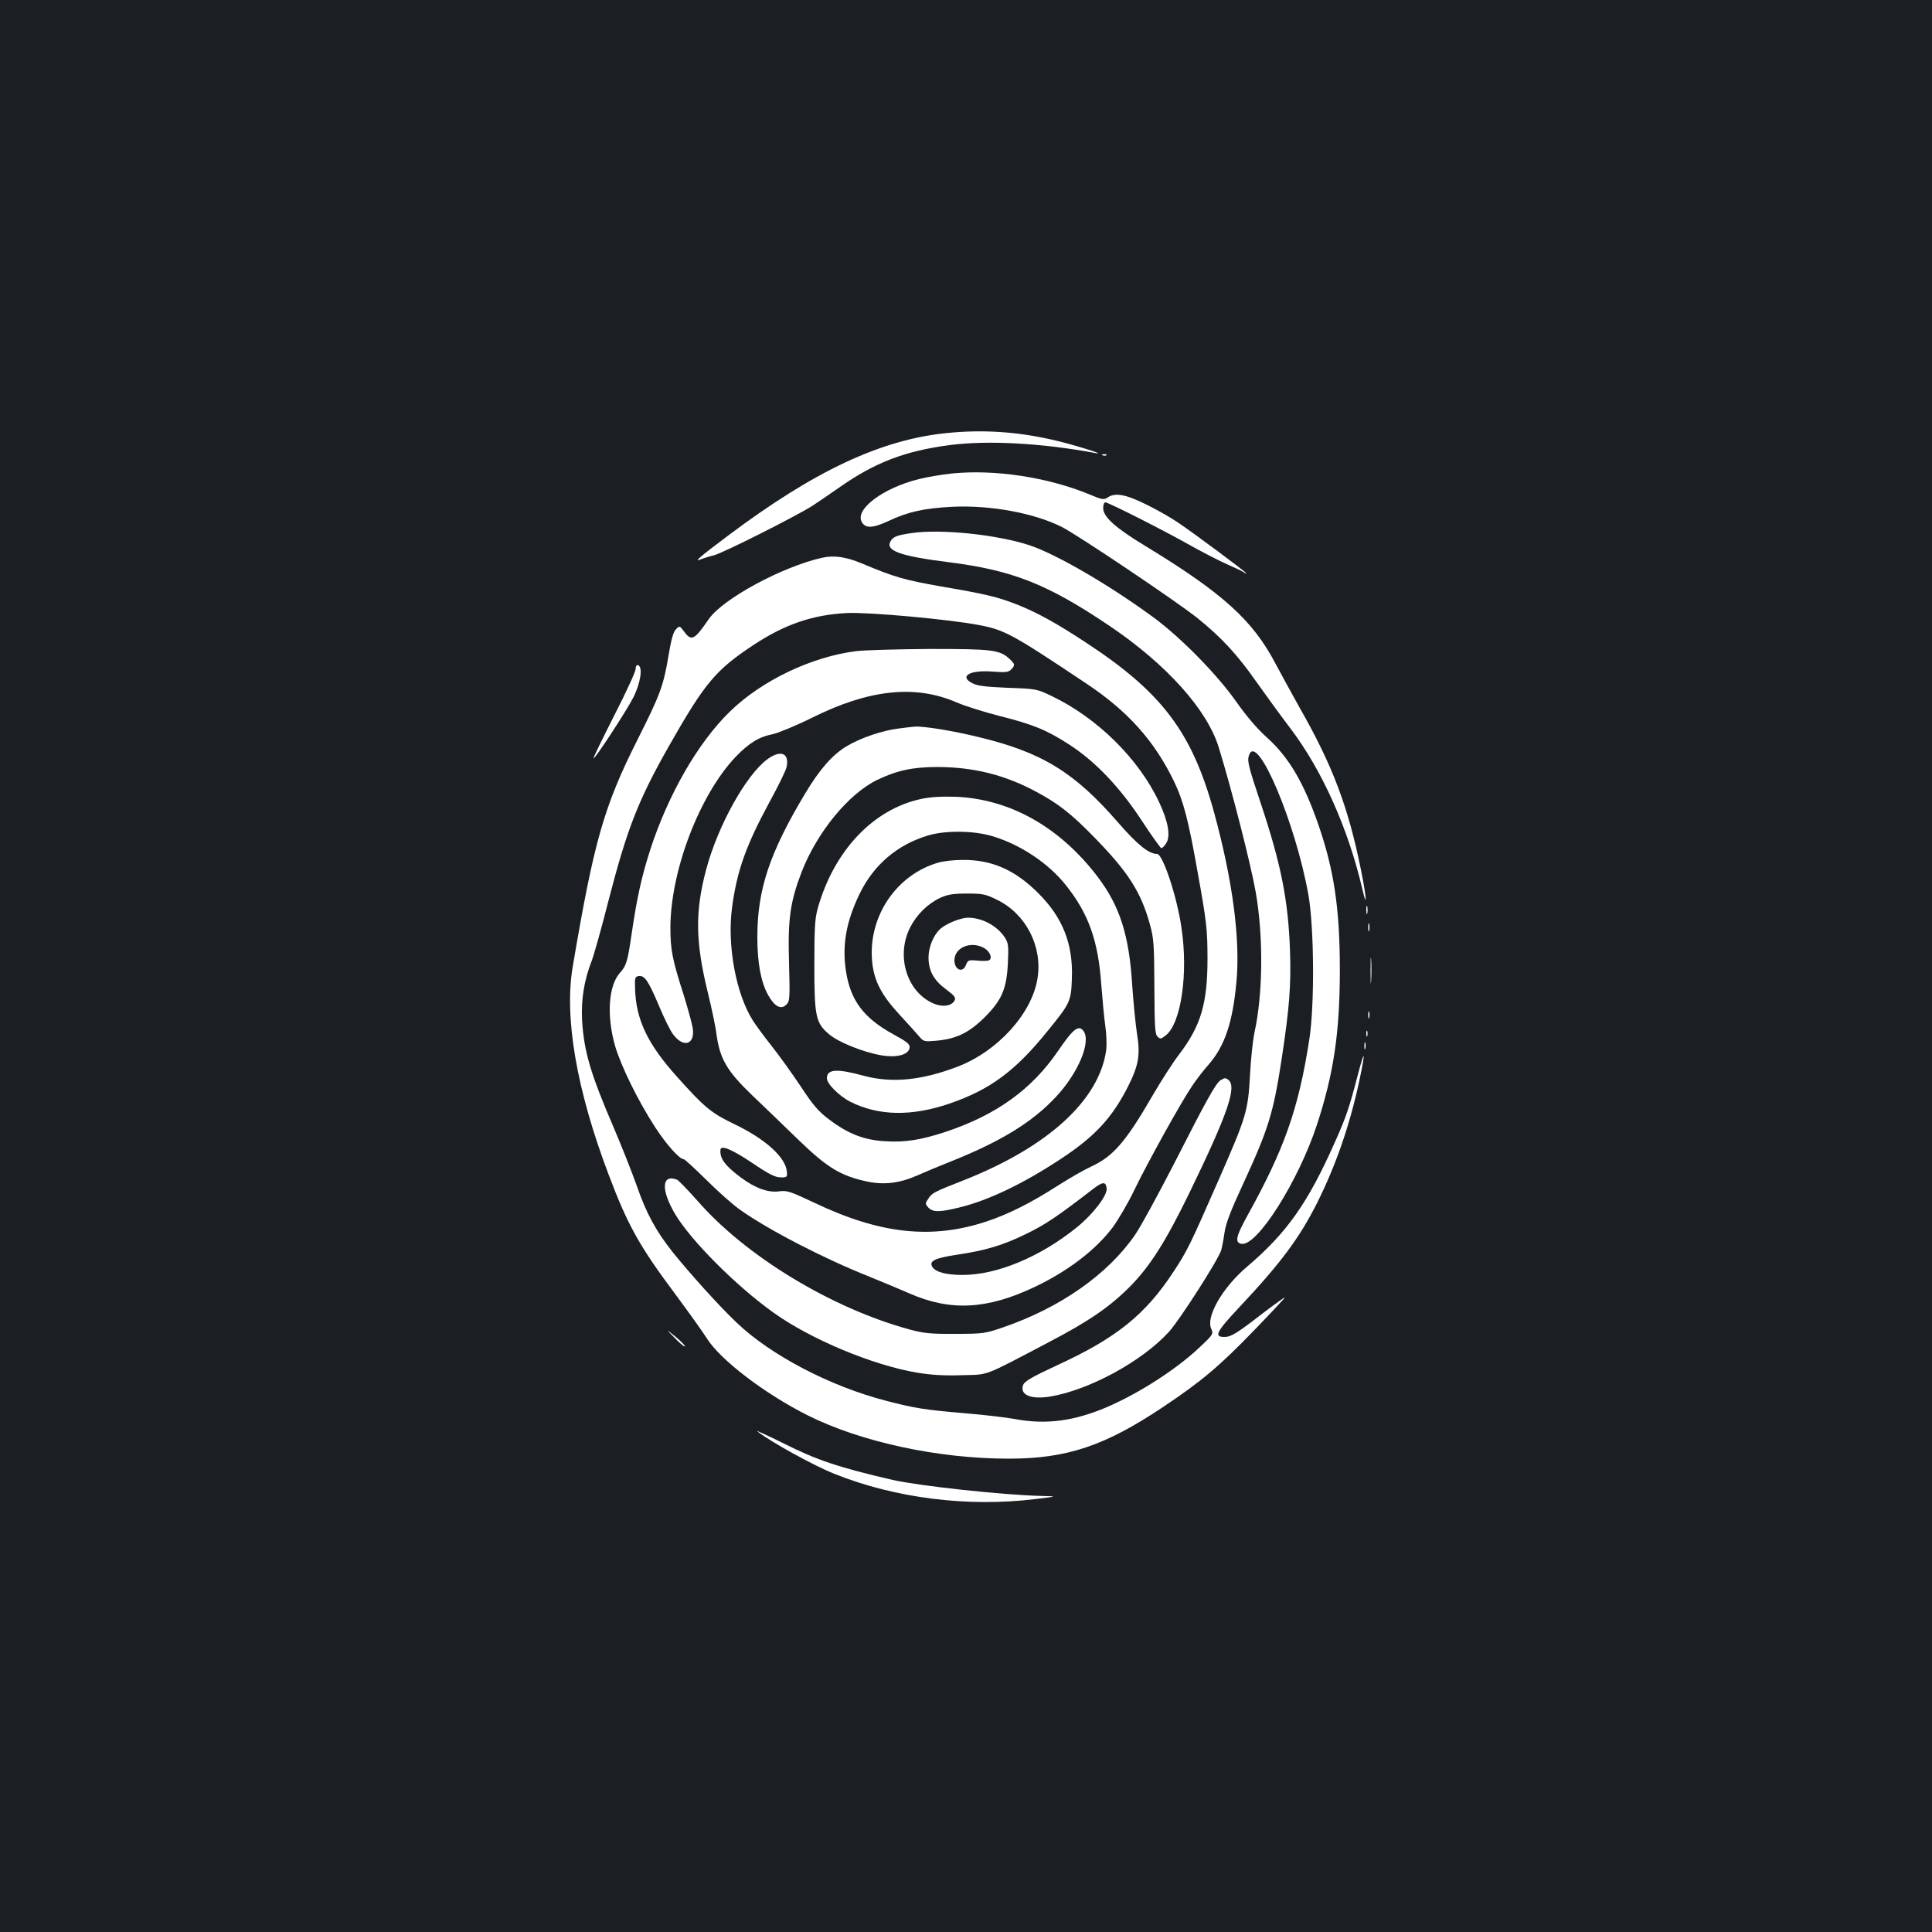<?xml version="1.0" standalone="no"?>
<!DOCTYPE svg PUBLIC "-//W3C//DTD SVG 20010904//EN"
 "http://www.w3.org/TR/2001/REC-SVG-20010904/DTD/svg10.dtd">
<svg version="1.0" xmlns="http://www.w3.org/2000/svg"
 width="1000pt" height="1000pt" viewBox="0 0 1000 1000"
 preserveAspectRatio="xMidYMid meet">
<rect width="100%" height="100%" fill="#1b1f23"/>
<g transform="translate(0,1000) scale(0.1,-0.1)"
fill="#ffffff" stroke="none">
<path d="M4905 7759 c-343 -33 -690 -196 -1136 -531 -152 -114 -181 -139 -141
-123 9 4 40 14 68 21 49 13 424 202 509 256 22 14 87 59 145 99 179 125 335
185 564 215 197 26 477 11 756 -41 69 -13 -127 48 -224 69 -184 42 -361 53
-541 35z"/>
<path d="M5708 7643 c7 -3 16 -2 19 1 4 3 -2 6 -13 5 -11 0 -14 -3 -6 -6z"/>
<path d="M4925 7549 c-49 -5 -126 -18 -170 -29 -184 -46 -330 -155 -295 -221
19 -35 56 -34 138 4 104 49 184 66 332 74 197 9 421 -32 565 -104 83 -42 598
-388 704 -473 125 -101 206 -189 306 -332 44 -62 123 -171 177 -242 162 -215
296 -514 369 -826 27 -116 22 -43 -7 99 -65 322 -146 538 -316 836 -46 83
-103 186 -126 230 -118 225 -274 366 -677 611 -152 92 -215 149 -215 194 0 16
5 30 11 30 16 0 310 -149 444 -225 61 -34 144 -77 185 -95 41 -18 81 -37 88
-42 6 -6 12 -8 12 -5 0 6 -273 209 -355 264 -71 47 -183 106 -245 128 -54 19
-90 19 -117 0 -19 -13 -28 -12 -94 16 -216 89 -491 131 -714 108z"/>
<path d="M4720 7241 c-77 -11 -98 -19 -111 -43 -26 -49 49 -76 302 -108 333
-42 514 -115 834 -331 293 -198 503 -432 563 -627 69 -224 167 -609 192 -752
40 -232 37 -525 -7 -725 -8 -38 -19 -137 -23 -220 -10 -186 -20 -217 -157
-530 -154 -351 -167 -378 -238 -486 -145 -222 -296 -344 -598 -483 -138 -64
-176 -86 -182 -107 -16 -49 41 -73 138 -58 202 33 476 181 617 335 55 60 256
374 271 423 4 14 12 55 17 91 7 49 33 116 100 260 128 278 153 359 196 640 40
263 49 379 43 559 -9 261 -46 448 -153 768 -64 191 -70 217 -58 247 43 112
239 -352 306 -724 30 -168 33 -571 5 -750 -56 -361 -130 -569 -322 -915 -58
-105 -65 -138 -28 -143 81 -12 294 326 389 615 87 265 119 478 119 803 0 317
-30 518 -112 754 -76 218 -153 348 -267 450 -50 45 -105 110 -158 185 -97 138
-279 324 -419 429 -227 168 -509 333 -651 380 -168 55 -457 85 -608 63z"/>
<path d="M4255 7113 c-206 -46 -513 -212 -586 -317 -75 -109 -90 -117 -128
-65 -23 31 -24 31 -42 12 -14 -13 -25 -53 -39 -138 -26 -154 -42 -199 -161
-435 -174 -346 -225 -527 -334 -1170 -46 -265 19 -641 185 -1079 99 -263 160
-372 350 -626 69 -93 141 -194 159 -223 70 -111 299 -286 522 -398 276 -138
675 -224 1040 -224 301 0 498 66 800 268 199 133 292 212 469 395 88 91 160
168 160 171 0 3 -50 -33 -112 -80 -138 -107 -166 -124 -201 -124 -55 0 -42 26
76 152 218 232 313 360 407 547 95 192 165 393 215 623 35 165 30 177 -10 23
-39 -150 -57 -206 -113 -331 -142 -321 -251 -475 -458 -651 -126 -107 -213
-258 -185 -320 12 -27 11 -30 -56 -93 -119 -114 -314 -240 -483 -313 -171 -73
-317 -92 -476 -62 -44 8 -160 22 -259 30 -210 18 -261 26 -410 65 -287 74
-597 236 -772 404 -89 84 -242 254 -332 366 -85 107 -136 200 -185 342 -24 68
-77 202 -118 298 -121 281 -155 396 -165 556 -6 108 10 209 49 309 11 28 51
169 88 315 96 371 153 517 311 796 187 329 242 395 438 525 162 107 306 157
486 166 114 5 523 -32 681 -62 133 -25 172 -46 554 -301 217 -144 354 -297
456 -507 49 -101 76 -204 123 -472 46 -253 51 -297 51 -448 0 -229 -34 -346
-145 -492 -34 -44 -96 -141 -139 -215 -140 -242 -205 -316 -318 -368 -35 -16
-112 -60 -173 -99 -139 -89 -252 -146 -365 -184 -286 -96 -555 -67 -898 97
-119 56 -138 63 -177 58 -58 -9 -126 16 -200 71 -83 62 -110 99 -106 144 2 26
60 2 167 -70 81 -55 115 -72 142 -73 35 -1 37 1 35 28 -5 74 -109 169 -269
246 -123 59 -157 87 -300 247 -153 170 -213 297 -217 458 -2 54 0 60 19 63 31
4 50 -25 104 -152 27 -65 60 -133 75 -151 53 -70 112 -52 101 31 -3 22 -24 98
-46 170 -60 187 -70 237 -70 351 0 294 150 688 338 886 69 71 120 103 192 117
30 7 123 45 205 86 294 146 531 171 745 79 46 -20 146 -51 224 -71 173 -43
247 -74 362 -149 133 -86 261 -220 374 -393 51 -78 97 -142 101 -142 5 0 16
11 25 25 24 37 11 112 -36 212 -105 225 -321 438 -558 551 -75 36 -80 37 -227
42 -116 5 -157 10 -183 24 -69 36 -12 69 104 60 67 -5 83 -4 97 10 22 23 21
28 -6 54 -52 49 -90 53 -412 53 -165 -1 -337 -6 -382 -11 -232 -29 -490 -152
-655 -313 -164 -159 -319 -428 -412 -714 -45 -140 -69 -249 -96 -432 -21 -146
-28 -170 -61 -206 -60 -67 -70 -223 -25 -380 32 -107 119 -284 208 -421 58
-89 125 -164 147 -164 5 0 58 -49 118 -108 60 -60 138 -129 174 -154 150 -106
431 -251 669 -346 69 -28 162 -67 208 -87 212 -93 402 -83 648 34 172 82 315
191 403 308 28 38 79 124 112 193 70 145 245 460 300 540 20 30 58 80 85 110
84 97 125 219 144 431 20 219 -20 523 -116 874 -114 415 -268 620 -663 879
-152 100 -250 154 -352 195 -104 41 -161 55 -395 95 -197 35 -242 48 -414 120
-82 34 -143 43 -205 29z m1473 -3265 c4 -35 -71 -134 -156 -202 -190 -153
-414 -246 -592 -245 -83 0 -137 15 -154 41 -19 31 12 46 124 63 153 23 241 49
365 110 98 48 157 88 339 228 54 42 70 43 74 5z"/>
<path d="M3290 6537 c0 -13 -50 -122 -111 -241 -61 -120 -109 -219 -107 -221
6 -6 166 238 205 313 39 76 51 160 26 169 -8 3 -13 -5 -13 -20z"/>
<path d="M4649 6229 c-85 -11 -196 -49 -266 -91 -75 -45 -140 -119 -216 -246
-183 -305 -247 -496 -247 -741 0 -135 18 -232 55 -300 34 -61 67 -79 95 -51
18 18 19 30 14 217 -7 224 6 316 65 469 80 207 244 406 391 477 102 49 184 67
311 67 187 0 352 -41 514 -129 112 -60 180 -113 297 -233 177 -181 243 -283
290 -453 20 -72 22 -104 23 -322 1 -205 3 -245 16 -258 14 -14 18 -14 43 6 80
63 117 322 81 559 -24 164 -97 380 -126 380 -43 0 -102 48 -203 164 -224 258
-392 362 -721 441 -130 32 -283 57 -330 54 -11 -1 -50 -5 -86 -10z"/>
<path d="M3973 6071 c-110 -80 -257 -343 -318 -572 -58 -218 -56 -372 9 -638
19 -77 40 -175 45 -218 18 -125 54 -187 184 -312 61 -58 170 -163 242 -233
148 -143 218 -185 355 -214 89 -18 167 -8 258 32 31 14 112 48 180 75 256 103
414 200 537 331 116 124 184 286 143 342 -25 33 -54 10 -129 -100 -138 -203
-322 -335 -586 -423 -125 -41 -210 -55 -312 -48 -108 6 -190 38 -286 110 -58
43 -84 73 -150 173 -44 66 -112 161 -151 210 -39 49 -83 109 -98 133 -87 138
-133 389 -107 583 25 190 73 323 192 543 45 82 86 165 90 184 16 72 -29 92
-98 42z"/>
<path d="M4765 5864 c-247 -54 -448 -268 -532 -564 -15 -54 -18 -102 -18 -295
0 -265 7 -300 76 -358 47 -41 177 -93 269 -109 81 -14 143 2 148 39 3 18 -12
30 -85 70 -153 84 -220 174 -244 324 -21 135 0 255 68 398 73 153 196 259 358
307 90 27 239 25 335 -5 144 -44 288 -140 378 -254 116 -146 166 -285 182
-511 6 -77 15 -175 21 -216 6 -41 8 -96 5 -123 -35 -260 -300 -503 -738 -676
-155 -61 -164 -65 -184 -97 -16 -23 -15 -26 1 -44 23 -25 58 -25 160 0 149 36
331 123 525 251 179 118 266 213 349 376 55 110 64 163 46 273 -8 52 -19 167
-25 255 -16 255 -64 405 -178 556 -196 258 -455 404 -737 415 -76 2 -131 -1
-180 -12z"/>
<path d="M4860 5536 c-219 -61 -367 -279 -346 -511 9 -100 47 -174 142 -277
44 -47 89 -98 102 -113 22 -26 26 -27 85 -22 106 9 172 41 253 121 90 90 115
148 121 286 4 82 2 99 -15 126 -39 61 -118 104 -191 104 -39 0 -114 -31 -144
-58 -35 -31 -61 -95 -61 -147 0 -70 27 -119 91 -166 45 -34 52 -43 43 -59 -15
-27 -61 -34 -106 -15 -139 58 -198 245 -124 393 35 69 92 125 159 156 36 16
65 21 136 21 82 0 97 -3 157 -33 149 -73 235 -242 208 -407 -29 -181 -205
-375 -411 -455 -187 -72 -341 -87 -485 -49 -142 39 -194 36 -194 -12 0 -29 63
-92 122 -122 145 -73 316 -76 510 -10 211 72 342 168 509 375 119 146 123 155
127 273 7 180 -48 318 -177 445 -120 119 -240 171 -391 169 -41 0 -95 -6 -120
-13z m230 -441 c32 -16 49 -53 30 -65 -6 -4 -33 -5 -60 -2 -46 4 -50 3 -60
-22 -16 -44 -60 -27 -60 24 1 65 82 100 150 65z"/>
<path d="M7072 5290 c0 -19 2 -27 5 -17 2 9 2 25 0 35 -3 9 -5 1 -5 -18z"/>
<path d="M7082 5200 c0 -19 2 -27 5 -17 2 9 2 25 0 35 -3 9 -5 1 -5 -18z"/>
<path d="M7094 4975 c0 -60 1 -84 3 -52 2 32 2 81 0 110 -2 29 -3 3 -3 -58z"/>
<path d="M7082 4745 c0 -16 2 -22 5 -12 2 9 2 23 0 30 -3 6 -5 -1 -5 -18z"/>
<path d="M7072 4650 c0 -14 2 -19 5 -12 2 6 2 18 0 25 -3 6 -5 1 -5 -13z"/>
<path d="M7062 4585 c0 -16 2 -22 5 -12 2 9 2 23 0 30 -3 6 -5 -1 -5 -18z"/>
<path d="M6318 4409 c-24 -14 -72 -100 -242 -434 -82 -159 -171 -323 -200
-365 -141 -206 -390 -380 -686 -481 -90 -31 -102 -33 -245 -33 -126 -1 -164 3
-235 22 -405 110 -851 380 -1101 668 -50 56 -97 105 -105 108 -80 31 -84 -53
-9 -179 81 -136 314 -370 507 -508 193 -139 517 -274 746 -312 73 -12 140 -16
230 -13 144 4 104 -11 449 170 210 110 315 182 421 288 104 105 185 233 306
481 203 418 251 558 202 591 -14 10 -17 9 -38 -3z"/>
<path d="M3492 3075 c26 -27 50 -47 53 -44 3 3 -19 25 -47 49 -53 43 -53 43
-6 -5z"/>
<path d="M3920 2591 c74 -57 292 -177 400 -220 315 -126 691 -173 1040 -130
115 14 115 14 30 16 -202 5 -633 52 -770 83 -277 64 -393 103 -560 187 -91 45
-154 74 -140 64z"/>
</g>
</svg>
